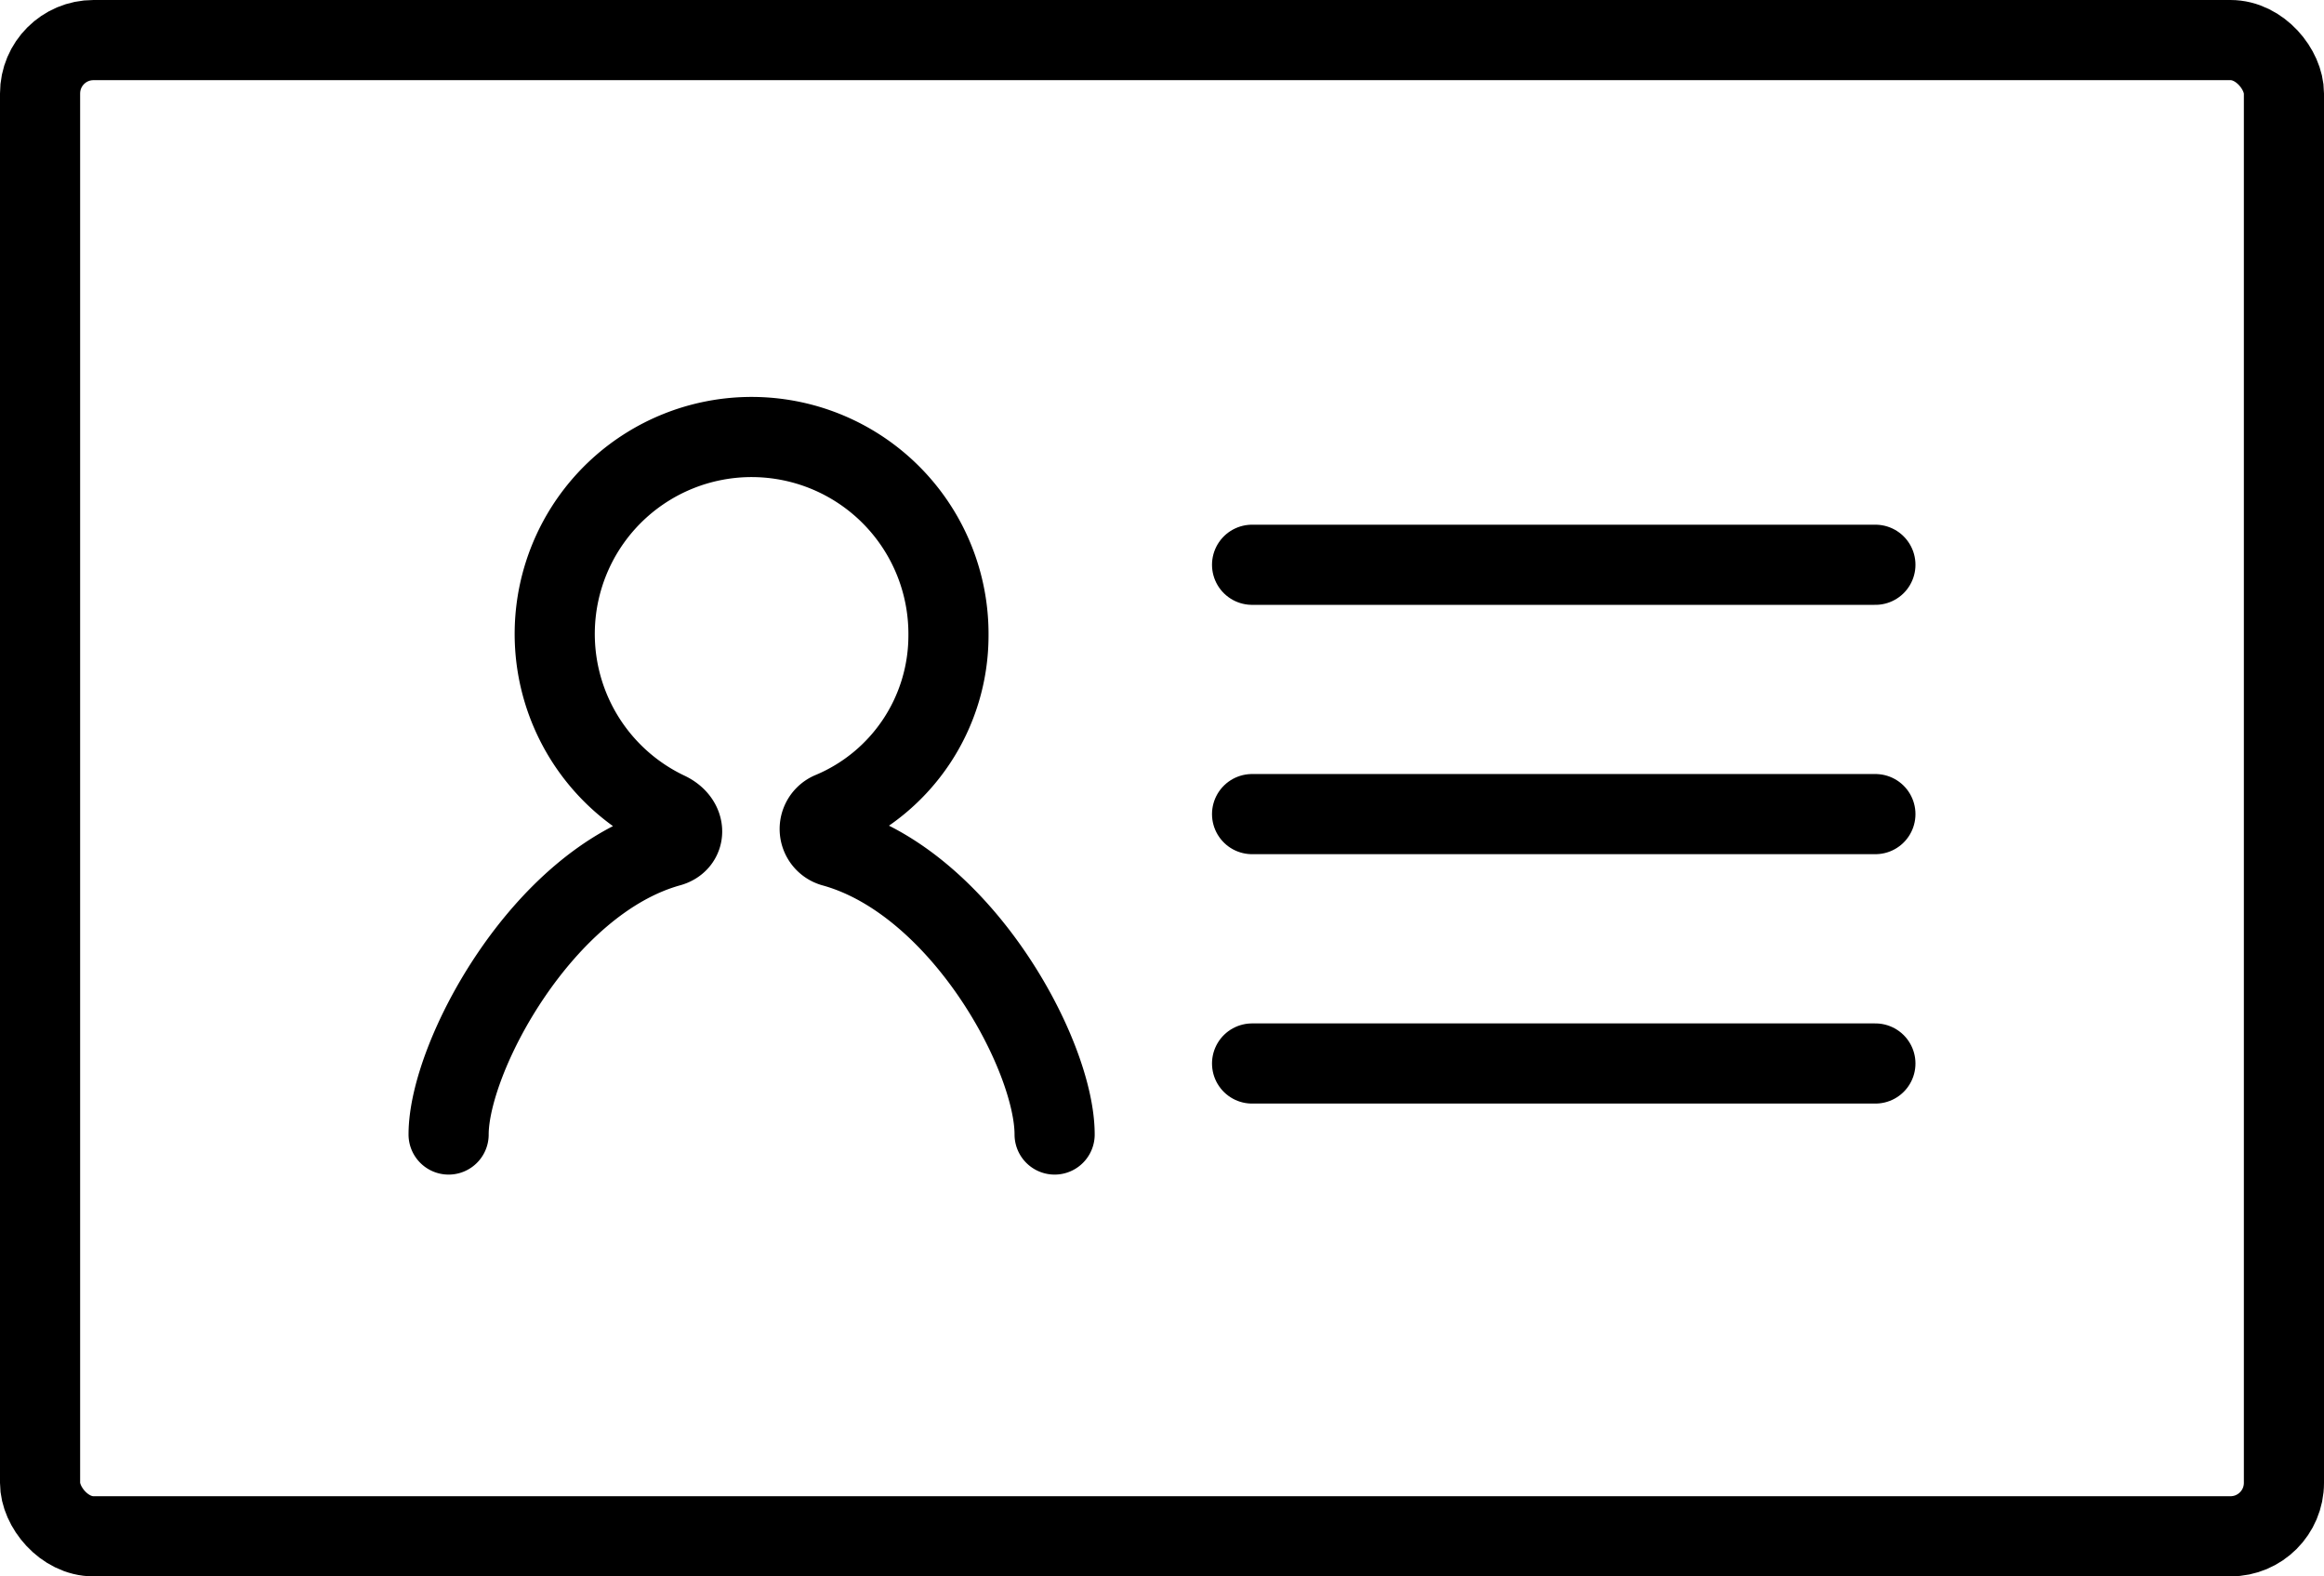 <svg xmlns="http://www.w3.org/2000/svg" width="43.5" height="29.5" viewBox="0 0 43.5 29.5">
  <g id="그룹_7344" data-name="그룹 7344" transform="translate(-1064.342 -582.366)">
    <g id="Isolation_Mode" data-name="Isolation Mode" transform="translate(1065.092 583.116)">
      <rect id="사각형_3077" data-name="사각형 3077" width="42" height="28" rx="1" fill="none" stroke="#000" stroke-linecap="round" stroke-linejoin="round" stroke-width="1.5"/>
      <line id="선_862" data-name="선 862" x2="11.667" transform="translate(22.686 9.819)" fill="none" stroke="#000" stroke-linecap="round" stroke-linejoin="round" stroke-width="1.5"/>
      <line id="선_863" data-name="선 863" x2="11.667" transform="translate(22.686 14.485)" fill="none" stroke="#000" stroke-linecap="round" stroke-linejoin="round" stroke-width="1.5"/>
      <line id="선_864" data-name="선 864" x2="11.667" transform="translate(22.686 19.152)" fill="none" stroke="#000" stroke-linecap="round" stroke-linejoin="round" stroke-width="1.5"/>
    </g>
    <g id="레이어_1" data-name="레이어 1" transform="translate(1072.739 590.634)">
      <path id="패스_7777" data-name="패스 7777" d="M1089.244,608.673c0-1.495-1.755-4.726-4.144-5.385a.345.345,0,0,1-.033-.654,3.58,3.58,0,0,0,2.19-3.284,3.685,3.685,0,1,0-5.265,3.284c.374.175.36.57.038.654-2.381.664-4.129,3.94-4.129,5.385" transform="translate(-1077.901 -595.71)" fill="none" stroke="#000" stroke-linecap="round" stroke-linejoin="round" stroke-width="1.5"/>
    </g>
  </g>
</svg>
